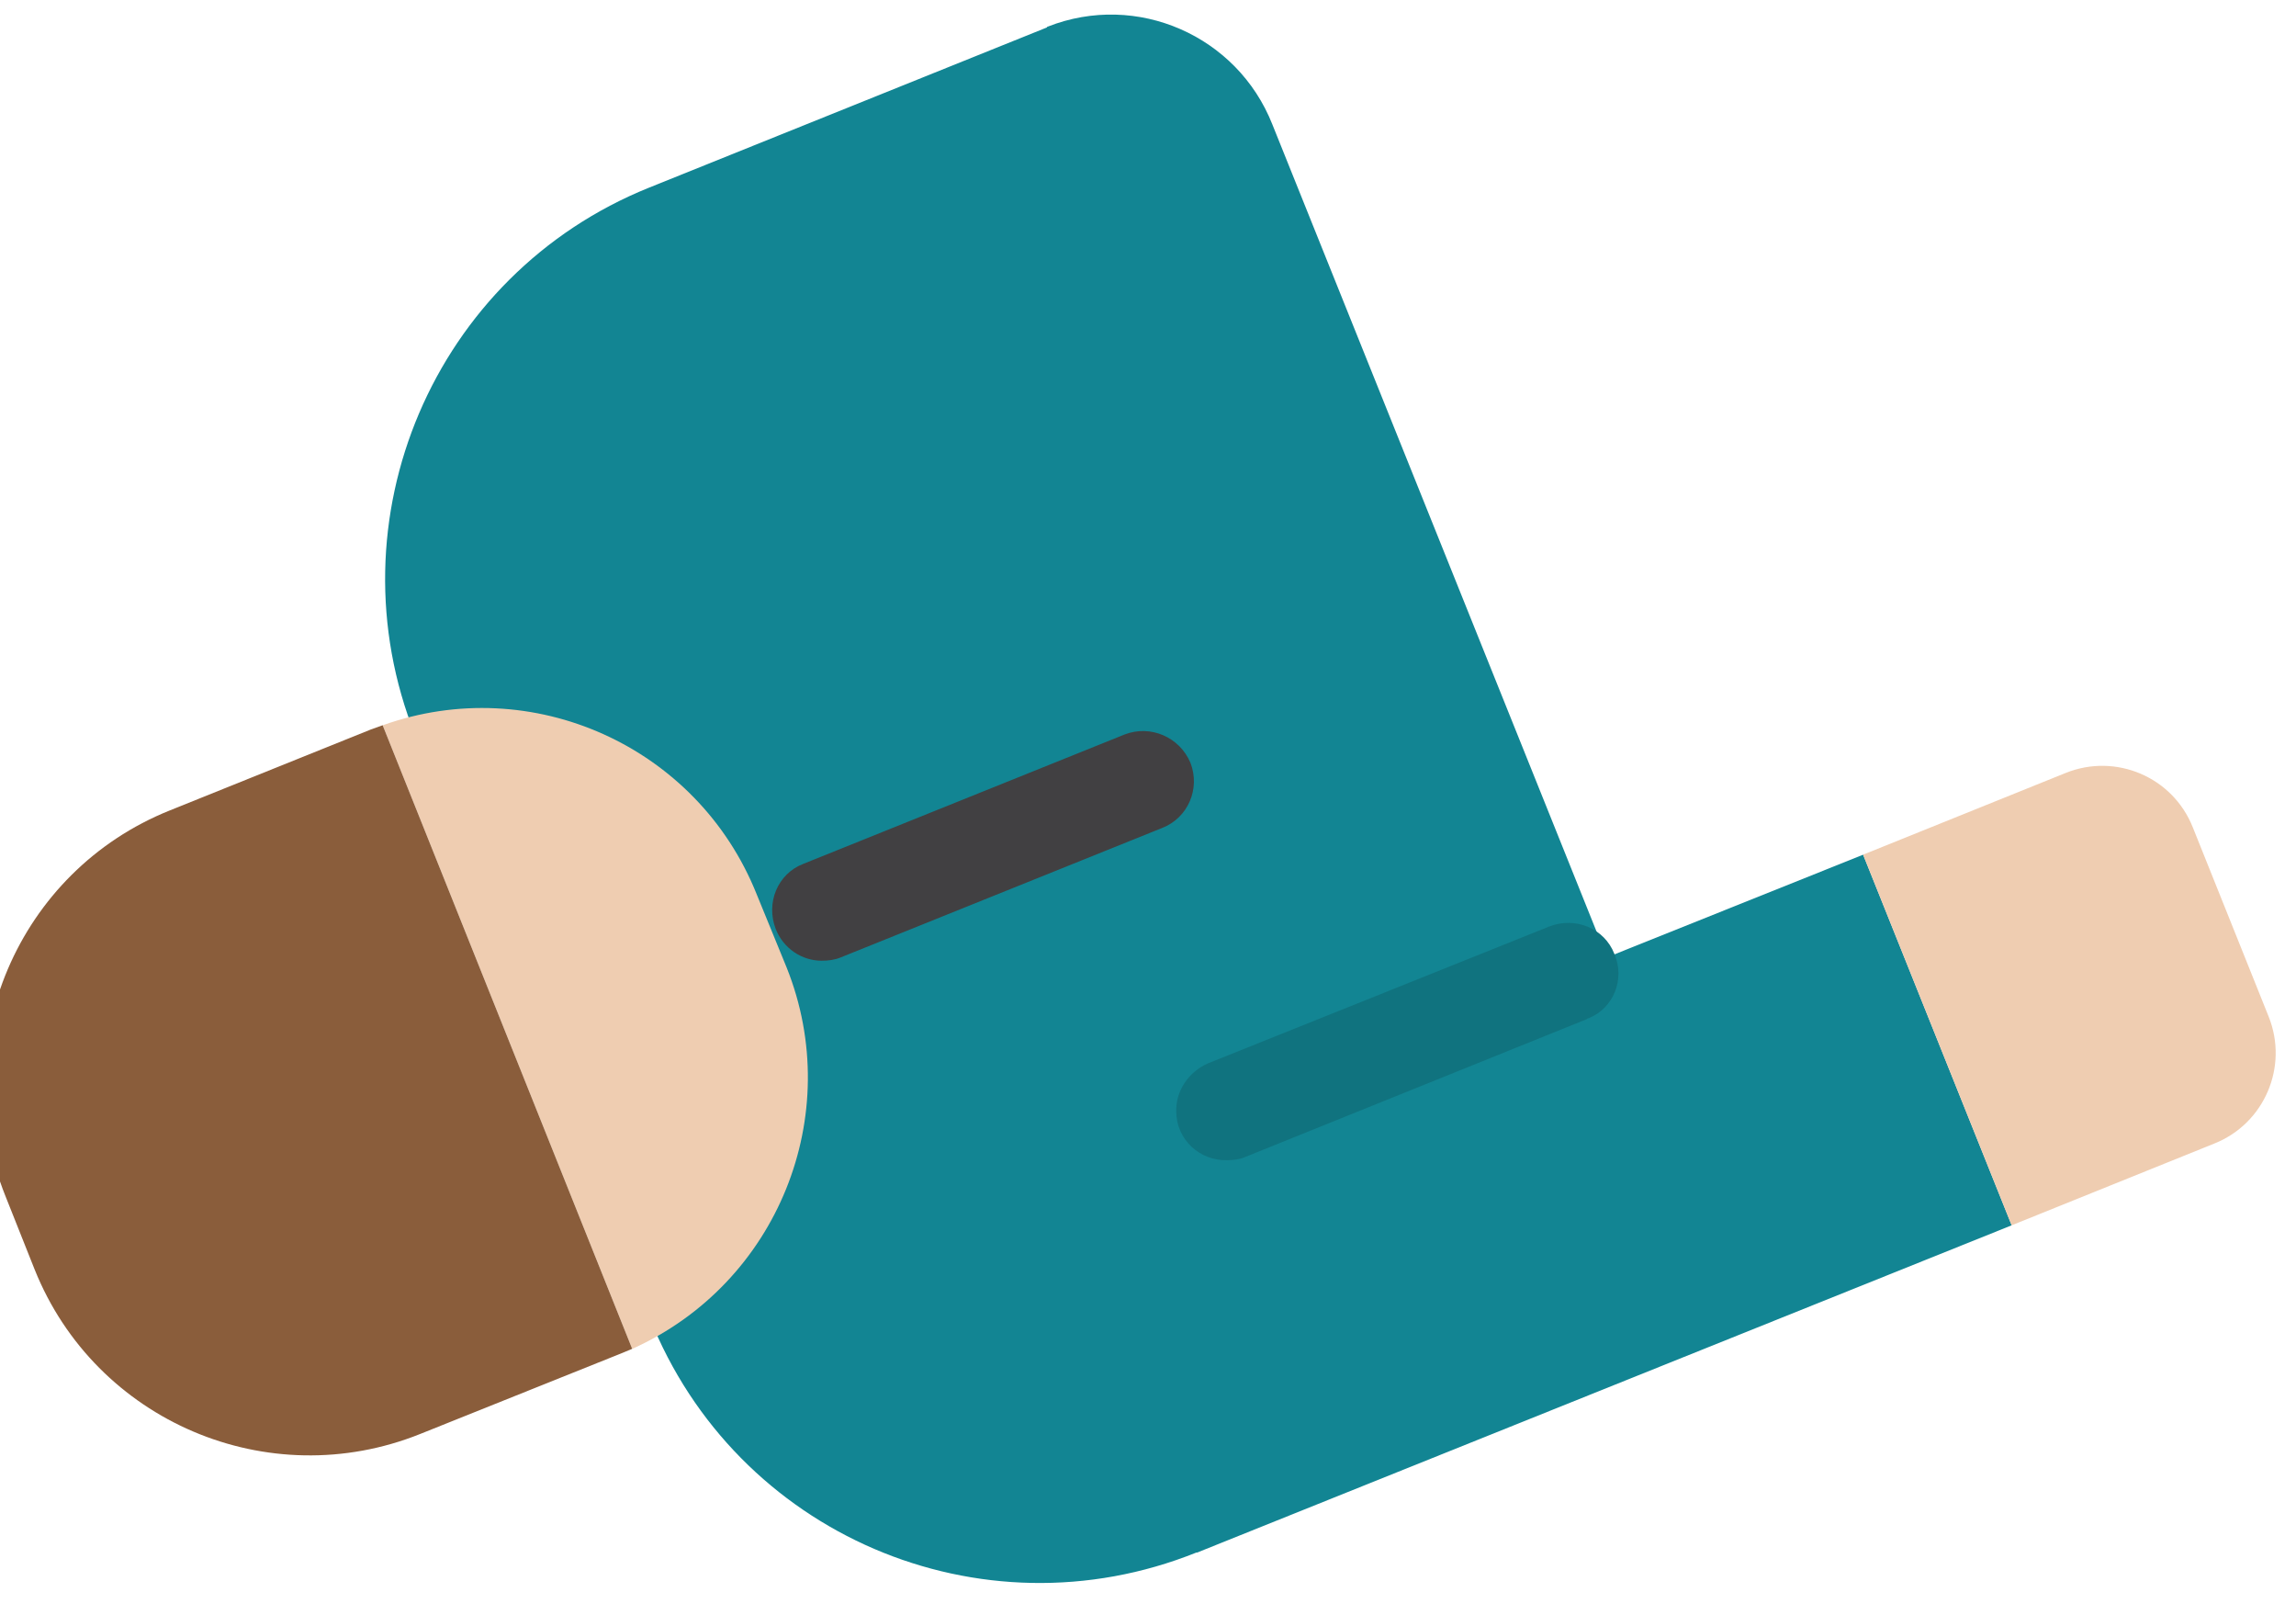 <svg width="128" height="90" viewBox="0 0 128 90" fill="none" xmlns="http://www.w3.org/2000/svg" xmlns:xlink="http://www.w3.org/1999/xlink">
<path d="M66.741,86.529L112.149,68.291L103.868,47.635L89.585,53.357L70.929,6.926C68.975,1.995 63.392,-0.471 58.414,1.483C58.414,1.483 58.367,1.483 58.367,1.529L36.175,10.462C24.172,15.3 18.356,28.978 23.148,40.982L36.222,73.455C41.013,85.505 54.645,91.367 66.695,86.529L66.741,86.529Z" fill="#128593"/>
<path d="M35.244,75.177C43.339,71.548 47.154,62.15 43.851,53.915L42.176,49.821C38.873,41.586 29.661,37.446 21.333,40.423L35.244,75.177Z" fill="#EFCDB1"/>
<path d="M45.804,53.544C44.688,53.544 43.664,52.846 43.246,51.776C42.687,50.334 43.339,48.705 44.781,48.147L62.693,40.936C64.135,40.377 65.763,41.075 66.368,42.518C66.926,43.96 66.228,45.588 64.786,46.146L46.874,53.358C46.549,53.497 46.177,53.544 45.804,53.544Z" fill="#414042"/>
<path d="M23.426,79.92L34.685,75.408L35.243,75.175L21.332,40.421L20.681,40.654L9.469,45.167C1.001,48.563 -3.093,58.194 0.303,66.661L1.932,70.755C5.328,79.222 14.959,83.317 23.426,79.92Z" fill="#8A5D3B"/>
<path d="M68.415,64.662C66.88,64.708 65.577,63.498 65.577,61.963C65.531,60.8 66.275,59.73 67.345,59.265L86.374,51.635C87.816,51.076 89.444,51.728 90.002,53.17C90.607,54.566 89.956,56.194 88.56,56.752C88.514,56.752 88.514,56.752 88.467,56.799L69.439,64.475C69.113,64.615 68.787,64.662 68.415,64.662Z" fill="#10737F"/>
<path d="M112.147,68.291L123.452,63.731C126.243,62.615 127.592,59.451 126.476,56.66L122.242,46.099C121.126,43.307 117.962,41.958 115.171,43.075L103.865,47.634L112.147,68.291Z" fill="#EFCDB1"/>
</svg>
